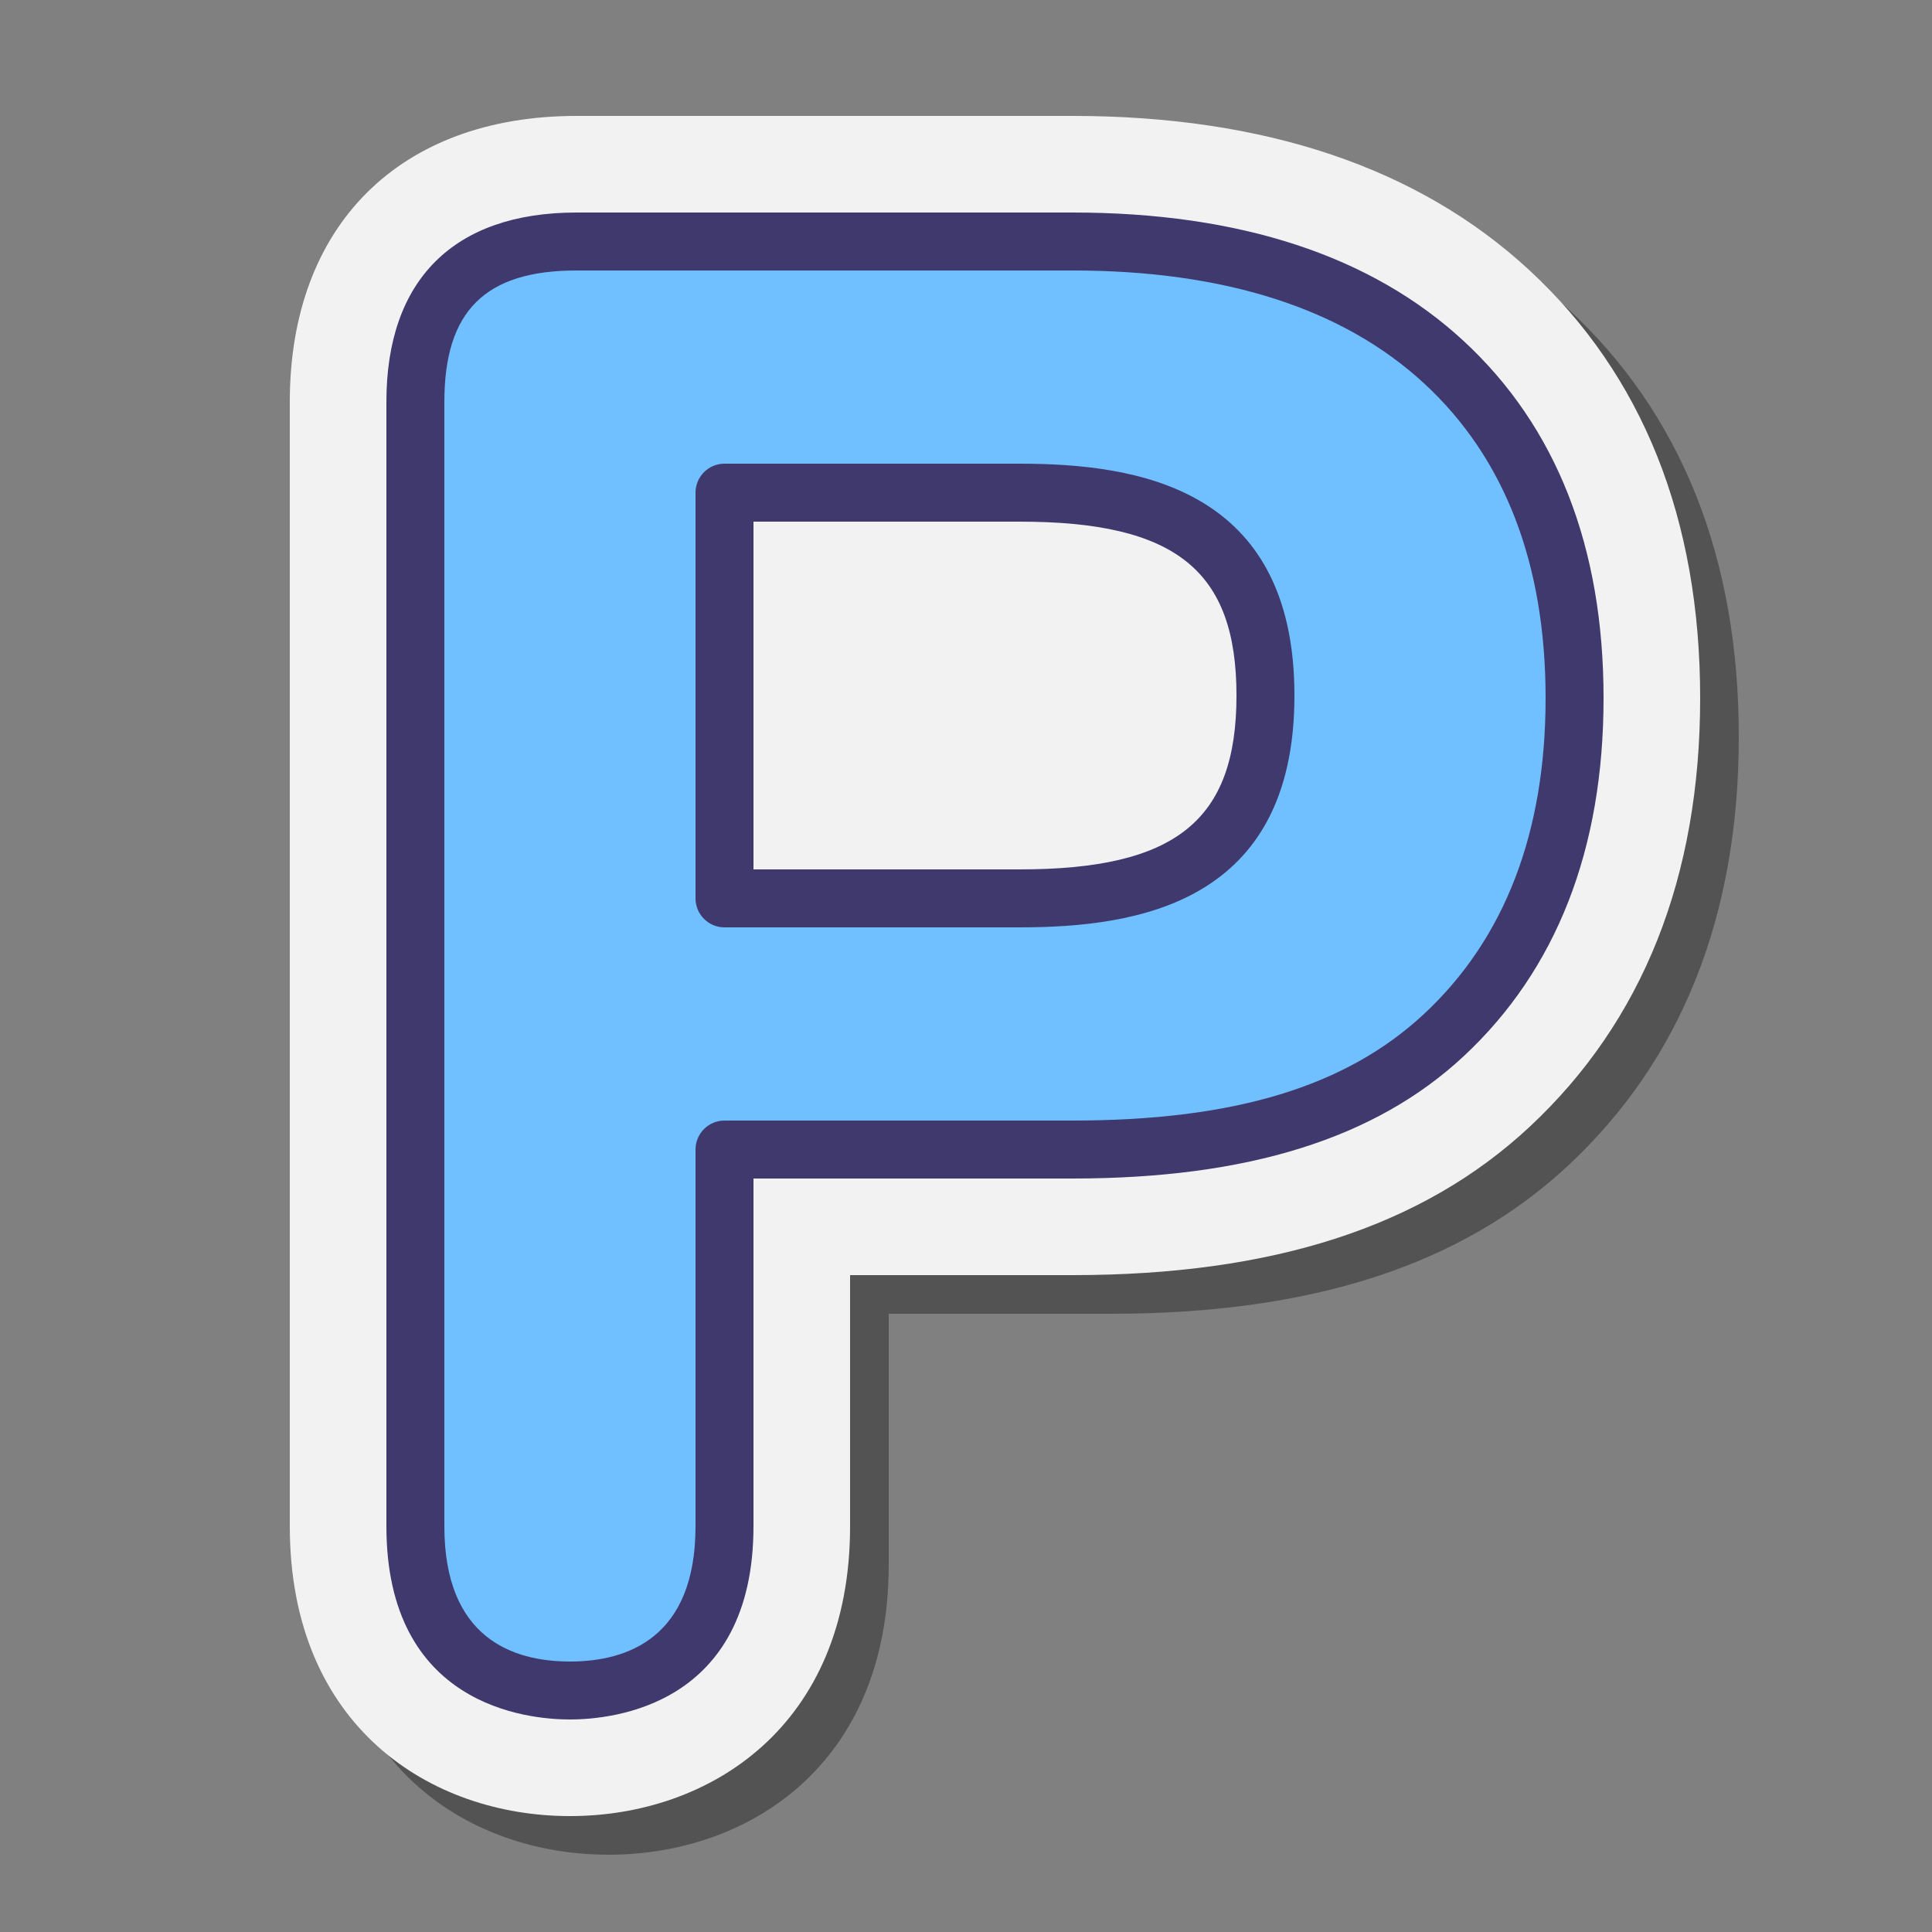 <svg xmlns="http://www.w3.org/2000/svg"  viewBox="0 0 100 100" width="100px" height="100px"><rect x="0" y="0" width="100" height="100" fill="#808080" stroke="none"/><path d="M81.151,15.978C75.425,10.684,67.472,8,57.514,8H31.845C22.688,8,17,13.67,17,22.798V81c0,10.362,7.282,15,14.5,15 S46,91.362,46,81V68h11.514c10.382,0,18.12-2.511,23.657-7.675C87.029,54.863,90,47.397,90,38.134 C90,28.86,87.023,21.406,81.151,15.978z" opacity=".35"/><path fill="#f2f2f2" d="M79.151,13.978C73.425,8.684,65.472,6,55.514,6H29.845C20.688,6,15,11.67,15,20.798V79 c0,10.362,7.282,15,14.5,15S44,89.362,44,79V66h11.514c10.382,0,18.12-2.511,23.657-7.675C85.029,52.863,88,45.397,88,36.134 C88,26.86,85.023,19.406,79.151,13.978z"/><path fill="#70bfff" d="M29.739,87.5c-2.676,0-4.719-0.736-6.127-2.206c-1.409-1.471-2.112-3.536-2.112-6.198V20.798 c0-5.53,2.781-8.298,8.345-8.298h25.669c8.309,0,14.718,2.085,19.226,6.25c4.506,4.167,6.76,9.962,6.76,17.384 c0,7.424-2.255,13.236-6.76,17.437c-4.508,4.203-10.917,6.303-19.226,6.303h-17.64v19.222c0,2.662-0.687,4.726-2.06,6.198 C34.44,86.764,32.415,87.5,29.739,87.5z M37.874,47.268h14.894c8.661,0,12.993-3.71,12.993-11.134 c0-7.282-4.332-10.924-12.993-10.924H37.874V47.268z"/><path fill="#40396e" d="M29.5,89c-2.229,0-9.5-0.721-9.5-10V20.798C20,14.479,23.496,11,29.845,11h25.669 c8.659,0,15.471,2.237,20.244,6.649C80.563,22.093,83,28.312,83,36.134c0,7.821-2.436,14.057-7.238,18.534 C71.193,58.929,64.569,61,55.514,61H39v18C39,88.279,31.729,89,29.5,89z M29.845,14C25.111,14,23,16.097,23,20.798V79 c0,5.785,3.535,7,6.5,7s6.5-1.215,6.5-7V59.5c0-0.828,0.672-1.5,1.5-1.5h18.014c8.376,0,14.159-1.756,18.202-5.526 C77.886,48.587,80,43.089,80,36.134c0-6.951-2.112-12.43-6.279-16.281C69.52,15.969,63.395,14,55.514,14H29.845z M52.768,48 H37.5c-0.828,0-1.5-0.672-1.5-1.5v-21c0-0.828,0.672-1.5,1.5-1.5h15.268C58.877,24,67,25.244,67,36S58.877,48,52.768,48z M39,45 h13.768C60.851,45,64,42.477,64,36s-3.149-9-11.232-9H39V45z"/></svg>